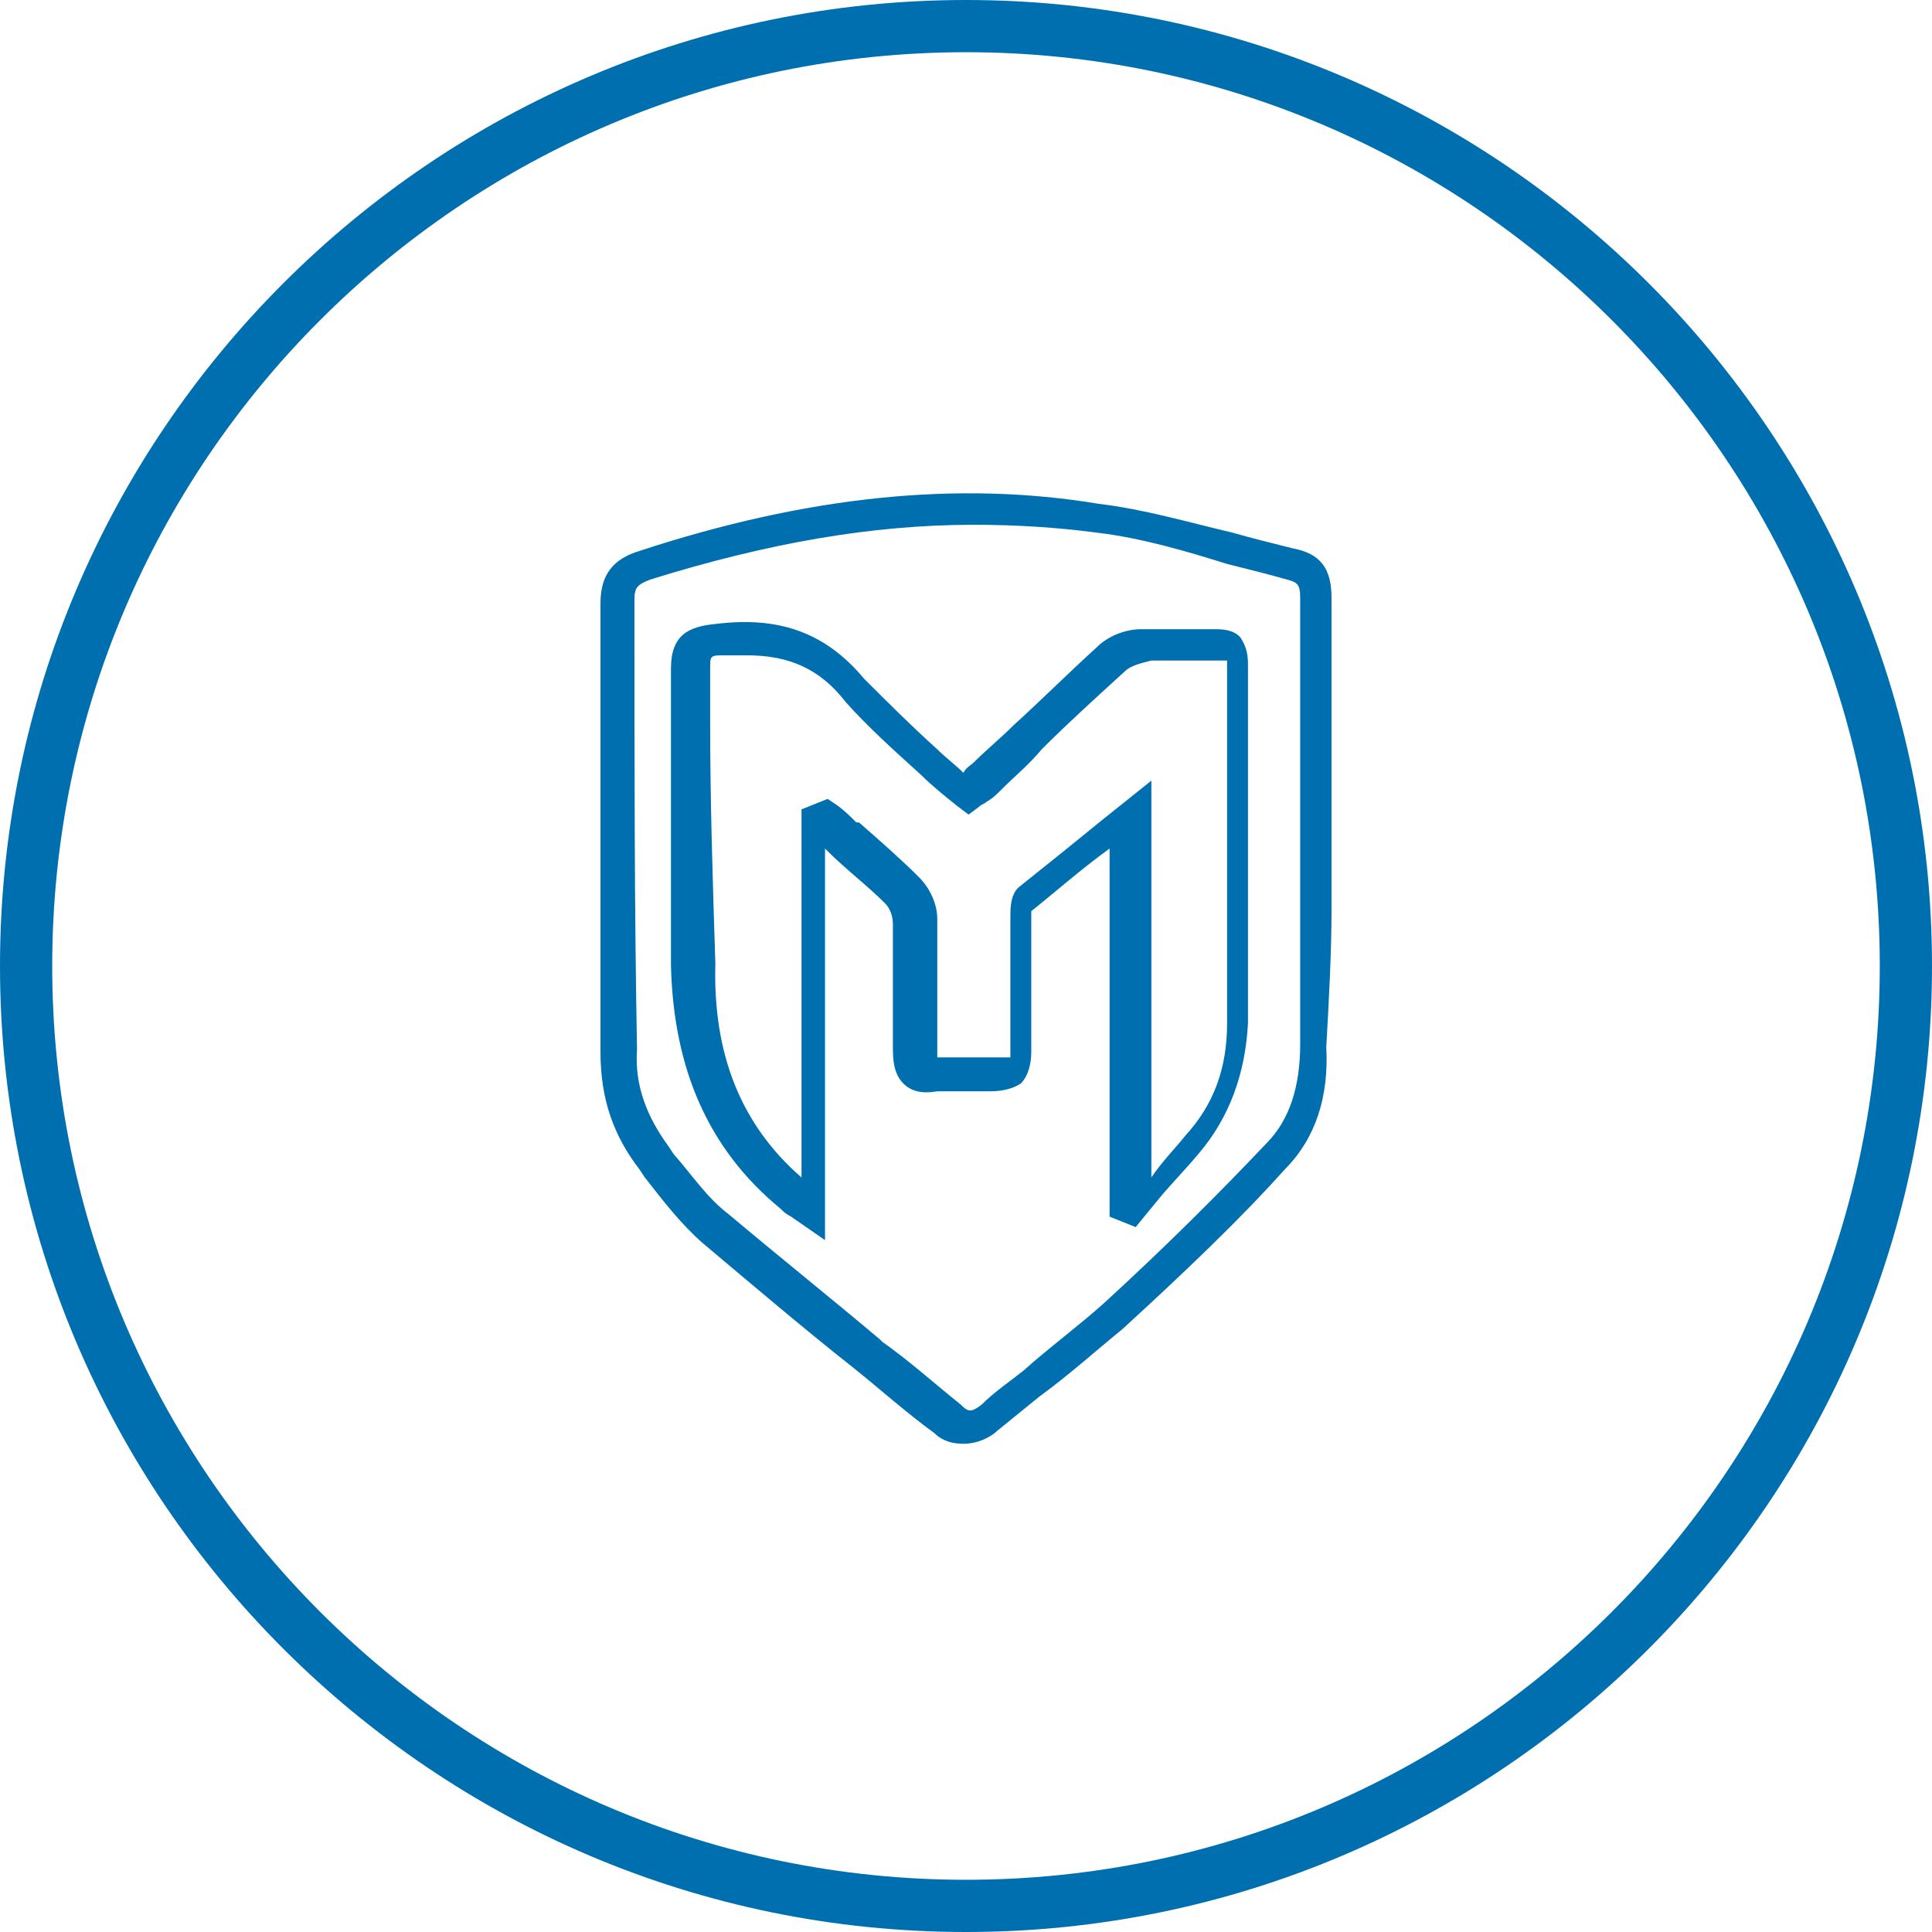 <?xml version="1.0" encoding="utf-8"?>
<!-- Generator: Adobe Illustrator 21.0.2, SVG Export Plug-In . SVG Version: 6.00 Build 0)  -->
<svg version="1.1" id="Layer_1" xmlns="http://www.w3.org/2000/svg" xmlns:xlink="http://www.w3.org/1999/xlink" x="0px" y="0px"
	 viewBox="0 0 74 74" style="enable-background:new 0 0 74 74;" xml:space="preserve">
<style type="text/css">
	.st0{fill:#006FAF;}
</style>
<title>health-checks</title>
<path class="st0" d="M37,74C16.6,74,0,57.4,0,37S16.6,0,37,0s37,16.6,37,37S57.4,74,37,74z M37,2C17.7,2,2,17.7,2,37s15.7,35,35,35
	s35-15.7,35-35S56.3,2,37,2z"/>
<g>
</g>
<g>
	<path class="st0" d="M51,34.9v-0.8c0-0.7,0-1.5,0-2.2c0-0.8,0-1.7,0-2.5v-2c0-1.1,0-2.8,0-4.5c0-1.1-0.4-1.7-1.5-1.9
		c-0.8-0.2-1.6-0.4-2.3-0.6c-1.7-0.4-3.4-0.9-5.1-1.1c-5.4-0.9-11.2-0.3-17.6,1.8c-1,0.3-1.5,0.9-1.5,2c0,6.4,0,12,0,17.2
		c0,1.8,0.5,3.2,1.5,4.5l0.2,0.3c0.7,0.9,1.4,1.8,2.2,2.5c1.9,1.6,3.9,3.3,5.8,4.8l0,0c1,0.8,2,1.7,3.1,2.5c0.3,0.3,0.7,0.4,1.1,0.4
		c0.6,0,1.1-0.3,1.3-0.5c0.5-0.4,1.1-0.9,1.6-1.3c1.1-0.8,2.1-1.7,3.2-2.6c2.4-2.2,4.5-4.2,6.2-6.1c1.2-1.2,1.7-2.8,1.6-4.7
		C50.9,38.3,51,36.5,51,34.9z M24.3,23c0-0.5,0.1-0.6,0.6-0.8c4.5-1.4,8.5-2.1,12.4-2.1c1.6,0,3.2,0.1,4.7,0.3
		c1.7,0.2,3.4,0.7,5,1.2c0.8,0.2,1.6,0.4,2.3,0.6c0.4,0.1,0.5,0.2,0.5,0.7c0,1.7,0,3.3,0,4.5v2c0,0.8,0,1.7,0,2.5s0,1.6,0,2.4v0.6
		c0,1.6,0,3.4,0,5.1c0,1.6-0.4,2.9-1.3,3.8c-1.8,1.9-3.8,3.9-6.2,6.1c-1,0.9-2.1,1.7-3.1,2.6l0,0c-0.5,0.4-1.1,0.8-1.6,1.3
		c-0.4,0.3-0.5,0.3-0.8,0c-1-0.8-2-1.7-3-2.4l-0.1-0.1c-1.9-1.6-3.9-3.2-5.8-4.8c-0.8-0.6-1.4-1.5-2.1-2.3l-0.2-0.3
		c-0.8-1.1-1.3-2.3-1.2-3.7C24.3,35,24.3,29.3,24.3,23z"/>
	<path class="st0" d="M29.9,46.3c0.1,0.1,0.2,0.2,0.4,0.3l1.3,0.9v-15l0.1,0.1c0.7,0.7,1.5,1.3,2.2,2c0.2,0.2,0.3,0.5,0.3,0.8
		c0,1.5,0,3,0,4.7c0,0.4,0,1,0.4,1.4c0.3,0.3,0.7,0.4,1.3,0.3c0.7,0,1.4,0,2,0c0.5,0,0.9-0.1,1.2-0.3c0.3-0.3,0.4-0.8,0.4-1.2
		c0-1.6,0-3.4,0-4.9v-0.2c0-0.1,0-0.2,0-0.3c1-0.8,1.9-1.6,3-2.4l0,0v14.1l1,0.4l0.9-1.1c0.5-0.6,1-1.1,1.5-1.7
		c1.2-1.4,1.8-3.1,1.9-5c0-3,0-5.9,0-8.8c0-1.7,0-3.3,0-5c0-0.4-0.1-0.7-0.3-1c-0.3-0.3-0.7-0.3-1-0.3s-0.7,0-1.1,0
		c-0.6,0-1.1,0-1.7,0c-0.5,0-1.2,0.2-1.7,0.7c-1.1,1-2.1,2-3.2,3l0,0c-0.5,0.5-1,0.9-1.5,1.4c-0.1,0.1-0.3,0.2-0.4,0.4
		c-0.3-0.3-0.7-0.6-1-0.9c-1-0.9-1.9-1.8-2.8-2.7c-1.5-1.8-3.3-2.4-5.7-2.1c-1,0.1-1.7,0.4-1.7,1.7v2c0,3.1,0,6.3,0,9.4
		C25.8,40.9,27.1,44,29.9,46.3z M27.2,27.6v-2c0-0.5,0-0.5,0.6-0.5c0.3,0,0.5,0,0.8,0c1.6,0,2.8,0.5,3.8,1.8c0.9,1,1.8,1.8,2.9,2.8
		c0.4,0.4,0.9,0.8,1.4,1.2l0.4,0.3l0.4-0.3c0.1-0.1,0.2-0.1,0.3-0.2c0.2-0.1,0.4-0.3,0.6-0.5c0.5-0.5,1-0.9,1.5-1.5c1-1,2.1-2,3.2-3
		c0.2-0.2,0.6-0.3,1-0.4c0.5,0,1.1,0,1.7,0c0.3,0,0.7,0,1.1,0H47c0,0,0,0,0,0.1c0,1.7,0,3.4,0,5v0.1c0,2.9,0,5.8,0,8.7
		c0,1.7-0.5,3.1-1.6,4.3c-0.4,0.5-0.9,1-1.3,1.6V29.9l-2,1.6C41,32.4,40,33.2,39,34c-0.3,0.3-0.3,0.8-0.3,1.1v0.2c0,1.5,0,3.2,0,4.9
		c0,0.2,0,0.3,0,0.3s-0.1,0-0.2,0c-0.7,0-1.5,0-2.2,0c-0.2,0-0.4,0-0.4,0s0-0.1,0-0.5c0-1.7,0-3.3,0-4.8c0-0.6-0.3-1.2-0.7-1.6
		c-0.7-0.7-1.5-1.4-2.3-2.1h-0.1c-0.2-0.2-0.5-0.5-0.8-0.7l-0.3-0.2l-1,0.4v14.1c-2.3-2-3.4-4.7-3.3-8.2
		C27.3,33.8,27.2,30.7,27.2,27.6z M37.1,29.8L37.1,29.8L37.1,29.8L37.1,29.8z"/>
</g>
</svg>
